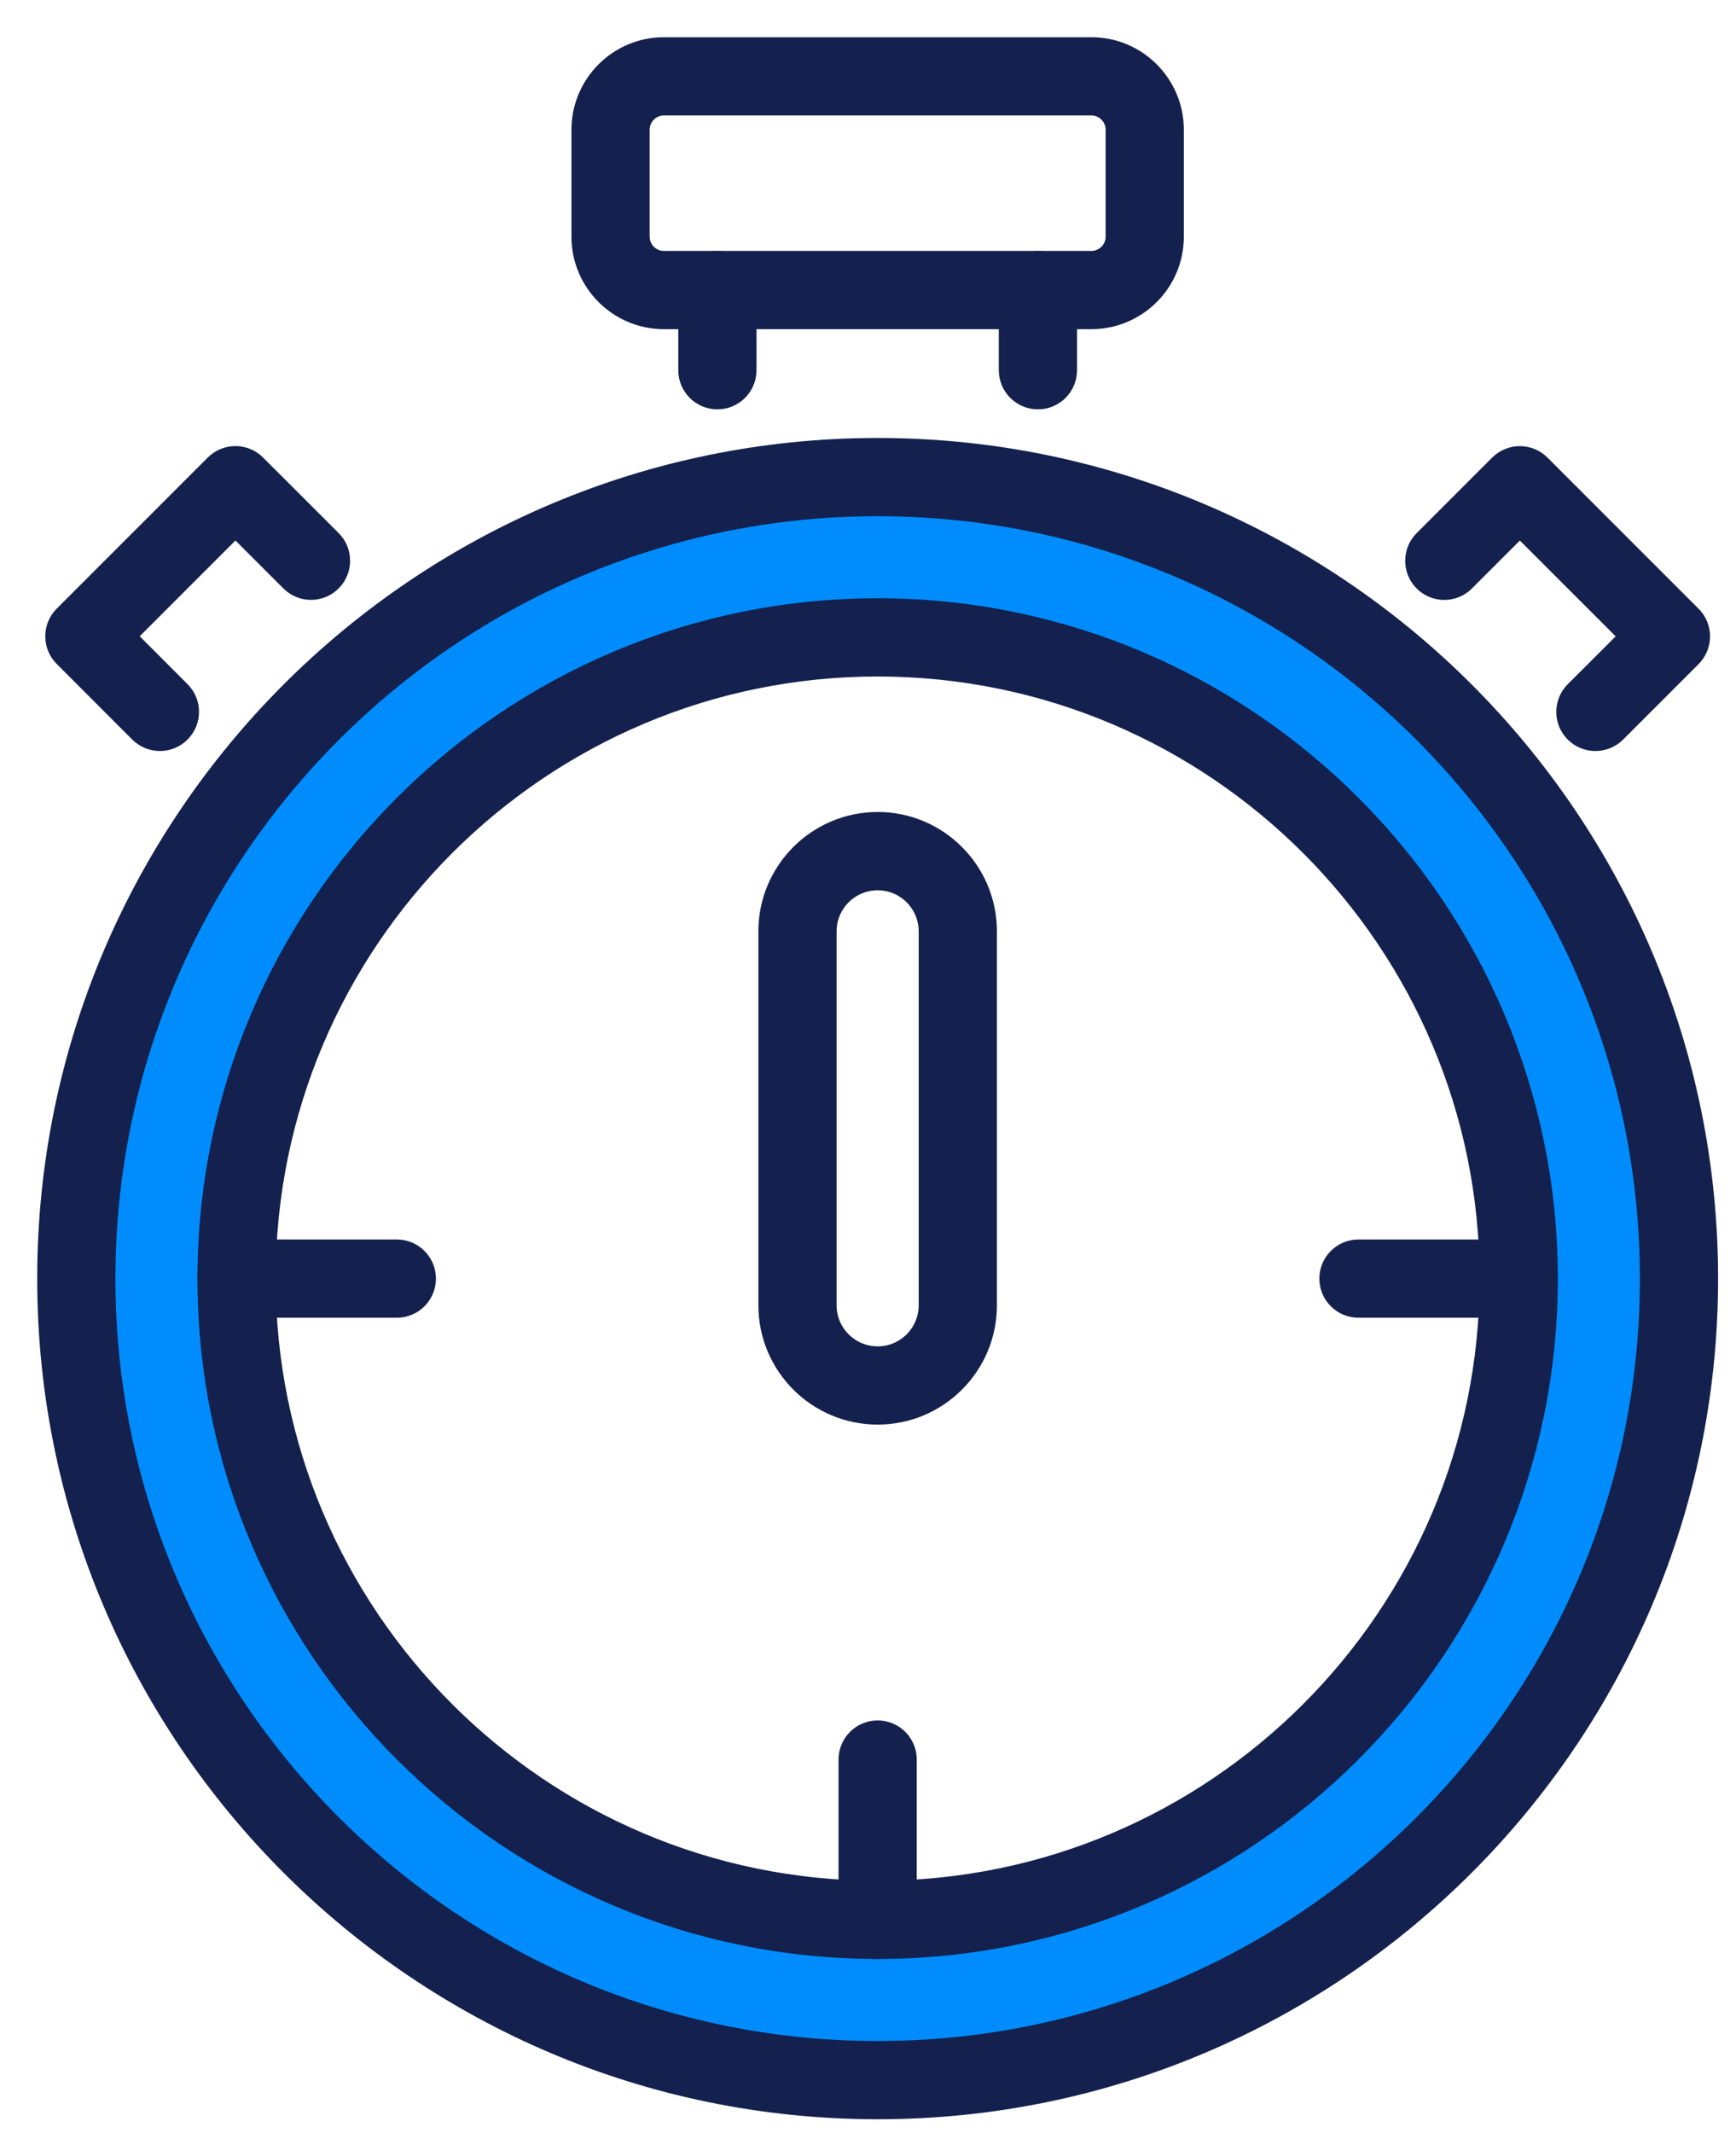 <svg width="35" height="43" viewBox="0 0 35 43" fill="none" xmlns="http://www.w3.org/2000/svg">
<path d="M17.695 28.465C16.506 28.465 15.54 27.499 15.54 26.311V18.772C15.54 17.584 16.506 16.617 17.695 16.617C18.883 16.617 19.849 17.584 19.849 18.772V26.311C19.849 27.499 18.883 28.465 17.695 28.465ZM17.695 17.695C17.101 17.695 16.617 18.178 16.617 18.772V26.311C16.617 26.905 17.101 27.388 17.695 27.388C18.288 27.388 18.772 26.905 18.772 26.311V18.772C18.772 18.178 18.288 17.695 17.695 17.695Z" fill="#14214E" stroke="#14214E" stroke-width="0.5"/>
<path d="M22.003 6.385H13.386C12.495 6.385 11.771 5.661 11.771 4.77V2.616C11.771 1.725 12.495 1 13.386 1H22.003C22.894 1 23.618 1.725 23.618 2.616V4.77C23.618 5.661 22.894 6.385 22.003 6.385ZM13.386 2.077C13.089 2.077 12.848 2.318 12.848 2.616V4.77C12.848 5.067 13.089 5.308 13.386 5.308H22.003C22.299 5.308 22.541 5.067 22.541 4.77V2.616C22.541 2.318 22.299 2.077 22.003 2.077H13.386Z" fill="#14214E" stroke="#14214E" stroke-width="0.5"/>
<path d="M14.463 8.001C14.166 8.001 13.925 7.76 13.925 7.462V5.847C13.925 5.55 14.166 5.308 14.463 5.308C14.761 5.308 15.002 5.55 15.002 5.847V7.462C15.002 7.76 14.761 8.001 14.463 8.001Z" fill="#14214E" stroke="#14214E" stroke-width="0.5"/>
<path d="M20.926 8.001C20.629 8.001 20.387 7.76 20.387 7.462V5.847C20.387 5.55 20.629 5.308 20.926 5.308C21.223 5.308 21.464 5.55 21.464 5.847V7.462C21.464 7.76 21.223 8.001 20.926 8.001Z" fill="#14214E" stroke="#14214E" stroke-width="0.5"/>
<path d="M17.695 9.617C8.772 9.617 1.539 16.85 1.539 25.773C1.539 34.695 8.772 41.929 17.695 41.929C26.617 41.929 33.851 34.695 33.851 25.773C33.851 16.85 26.617 9.617 17.695 9.617ZM17.695 38.697C10.557 38.697 4.77 32.911 4.77 25.773C4.77 18.635 10.557 12.848 17.695 12.848C24.832 12.848 30.619 18.635 30.619 25.773C30.619 32.911 24.832 38.697 17.695 38.697Z" fill="#008CFC" stroke="#14214E"/>
<path d="M17.695 42.467C8.489 42.467 1 34.979 1 25.773C1 16.567 8.489 9.078 17.695 9.078C26.9 9.078 34.389 16.567 34.389 25.773C34.389 34.979 26.9 42.467 17.695 42.467ZM17.695 10.155C9.083 10.155 2.077 17.162 2.077 25.773C2.077 34.384 9.083 41.39 17.695 41.39C26.306 41.39 33.312 34.384 33.312 25.773C33.312 17.162 26.306 10.155 17.695 10.155ZM17.695 39.236C10.27 39.236 4.231 33.197 4.231 25.773C4.231 18.349 10.27 12.309 17.695 12.309C25.119 12.309 31.158 18.349 31.158 25.773C31.158 33.197 25.119 39.236 17.695 39.236ZM17.695 13.386C10.865 13.386 5.308 18.943 5.308 25.773C5.308 32.603 10.865 38.159 17.695 38.159C24.524 38.159 30.081 32.603 30.081 25.773C30.081 18.943 24.524 13.386 17.695 13.386Z" fill="#14214E" stroke="#14214E" stroke-width="0.5"/>
<path d="M32.165 14.888C32.027 14.888 31.889 14.835 31.784 14.73C31.574 14.521 31.574 14.179 31.784 13.969L32.928 12.827L30.642 10.542L29.499 11.685C29.289 11.895 28.948 11.895 28.738 11.685C28.528 11.475 28.528 11.133 28.738 10.923L30.261 9.4C30.471 9.19 30.812 9.19 31.022 9.4L34.069 12.447C34.17 12.547 34.227 12.684 34.227 12.828C34.227 12.971 34.169 13.107 34.069 13.209L32.545 14.733C32.44 14.835 32.303 14.888 32.165 14.888Z" fill="#14214E" stroke="#14214E" stroke-width="0.5"/>
<path d="M3.224 14.888C3.086 14.888 2.949 14.835 2.843 14.73L1.32 13.206C1.11 12.997 1.11 12.655 1.32 12.445L4.366 9.399C4.576 9.189 4.918 9.189 5.127 9.399L6.651 10.922C6.861 11.132 6.861 11.473 6.651 11.684C6.441 11.894 6.1 11.894 5.89 11.684L4.747 10.541L2.463 12.825L3.605 13.968C3.815 14.178 3.815 14.52 3.605 14.729C3.5 14.835 3.362 14.888 3.224 14.888Z" fill="#14214E" stroke="#14214E" stroke-width="0.5"/>
<path d="M8.001 26.311H4.77C4.473 26.311 4.231 26.07 4.231 25.773C4.231 25.475 4.473 25.234 4.77 25.234H8.001C8.298 25.234 8.539 25.475 8.539 25.773C8.539 26.07 8.298 26.311 8.001 26.311Z" fill="#14214E" stroke="#14214E" stroke-width="0.5"/>
<path d="M30.619 26.311H27.388C27.091 26.311 26.85 26.07 26.85 25.773C26.85 25.475 27.091 25.234 27.388 25.234H30.619C30.916 25.234 31.158 25.475 31.158 25.773C31.158 26.07 30.916 26.311 30.619 26.311Z" fill="#14214E" stroke="#14214E" stroke-width="0.5"/>
<path d="M17.695 39.236C17.397 39.236 17.156 38.995 17.156 38.697V35.466C17.156 35.169 17.397 34.928 17.695 34.928C17.992 34.928 18.233 35.169 18.233 35.466V38.697C18.233 38.995 17.992 39.236 17.695 39.236Z" fill="#14214E" stroke="#14214E" stroke-width="0.5"/>
</svg>
